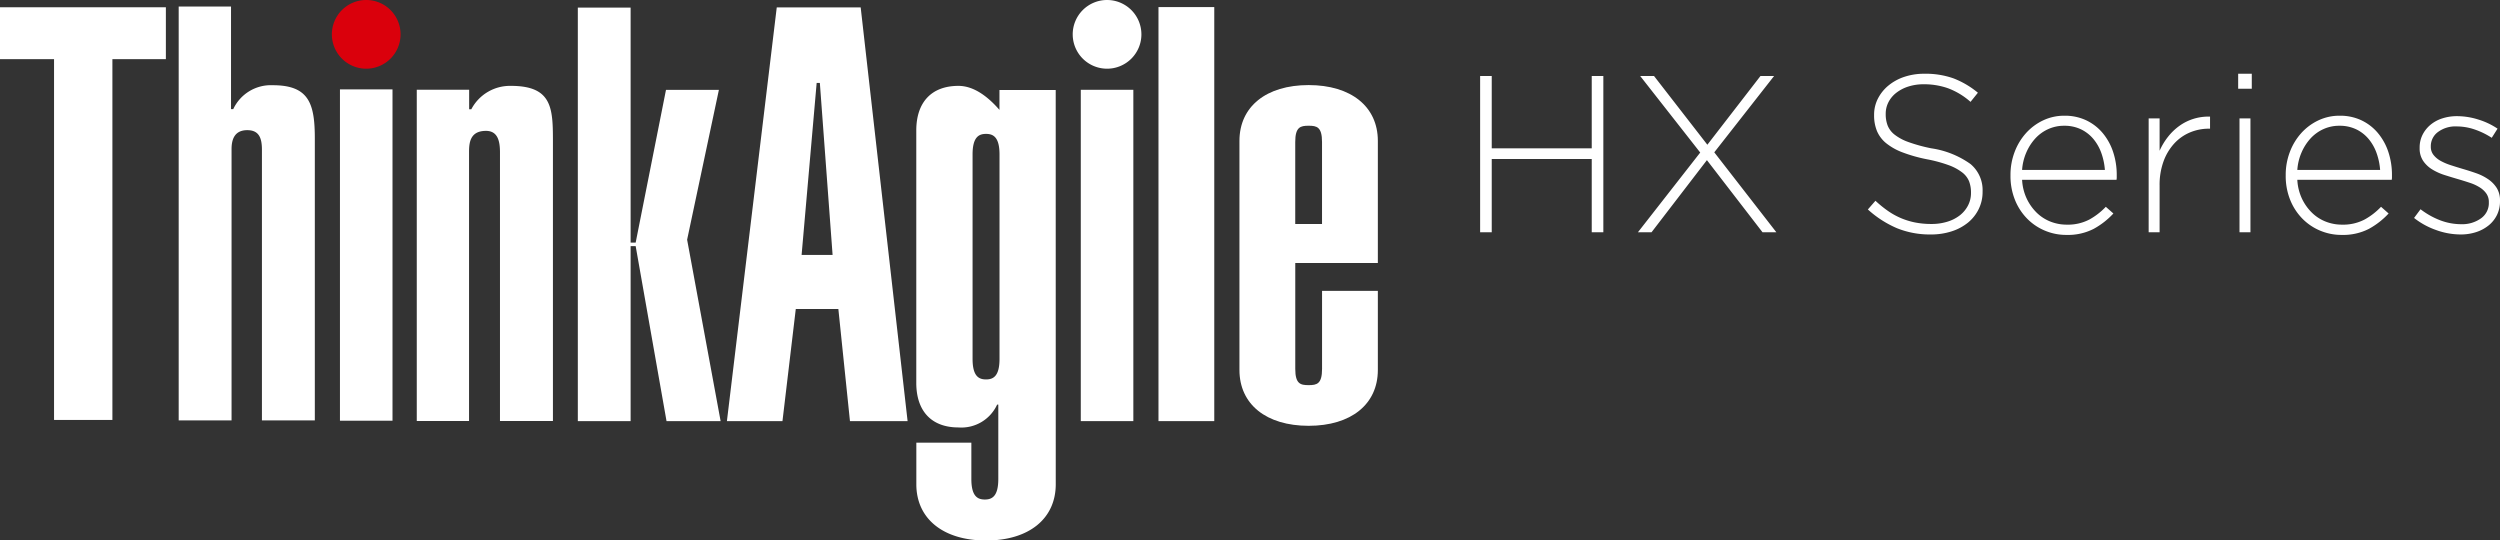 <svg xmlns="http://www.w3.org/2000/svg" width="279.998" height="60.535" viewBox="0 0 279.998 60.535">
  <rect x="0" y="0" width="279.998" height="60.535" fill="#333333" stroke="none"/>
  <g id="Grupo_1608" data-name="Grupo 1608" transform="translate(-606 -39.106)">
    <path id="Caminho_426" data-name="Caminho 426" d="M16.4,0V-17.5H15.1v8.1H3.9v-8.1H2.6V0H3.9V-8.2H15.1V0ZM35.775,0l-6.95-8.95,6.7-8.55H34L28.05-9.8l-5.975-7.7h-1.55L27.25-8.925,20.275,0H21.8L28-8.075,34.225,0Zm23.1-4.525v-.05a3.8,3.8,0,0,0-1.35-3.062,10.067,10.067,0,0,0-4.4-1.762,17.892,17.892,0,0,1-2.55-.7,5.521,5.521,0,0,1-1.562-.837,2.468,2.468,0,0,1-.775-1.025,3.55,3.55,0,0,1-.213-1.262v-.05a2.813,2.813,0,0,1,.3-1.275,3.134,3.134,0,0,1,.862-1.05,4.33,4.33,0,0,1,1.35-.712,5.554,5.554,0,0,1,1.763-.262,8.021,8.021,0,0,1,2.713.45A8.032,8.032,0,0,1,57.525-14.6l.825-1.025a9.861,9.861,0,0,0-2.712-1.6,9.286,9.286,0,0,0-3.288-.525,6.925,6.925,0,0,0-2.25.35,5.534,5.534,0,0,0-1.775.975,4.6,4.6,0,0,0-1.175,1.462,3.948,3.948,0,0,0-.425,1.813v.05a4.556,4.556,0,0,0,.325,1.775,3.526,3.526,0,0,0,1.037,1.363,6.679,6.679,0,0,0,1.838,1.025,17.011,17.011,0,0,0,2.7.762,15.659,15.659,0,0,1,2.45.662,5.649,5.649,0,0,1,1.513.813,2.4,2.4,0,0,1,.775,1,3.449,3.449,0,0,1,.213,1.25v.05a3.01,3.01,0,0,1-.325,1.388,3.357,3.357,0,0,1-.9,1.1,4.277,4.277,0,0,1-1.4.725,5.909,5.909,0,0,1-1.8.262,9.324,9.324,0,0,1-1.8-.162,8.207,8.207,0,0,1-1.575-.475,8.12,8.12,0,0,1-1.463-.8,12.392,12.392,0,0,1-1.437-1.163l-.85.975a11.655,11.655,0,0,0,3.263,2.1,9.8,9.8,0,0,0,3.787.7A7.436,7.436,0,0,0,55.412-.1a5.618,5.618,0,0,0,1.825-.975,4.514,4.514,0,0,0,1.2-1.513A4.322,4.322,0,0,0,58.875-4.525ZM63.3-5.875H73.875A1.5,1.5,0,0,0,73.9-6.1v-.275a8.14,8.14,0,0,0-.412-2.637,6.437,6.437,0,0,0-1.175-2.113,5.459,5.459,0,0,0-1.838-1.413,5.566,5.566,0,0,0-2.425-.512,5.5,5.5,0,0,0-2.4.525A6.079,6.079,0,0,0,63.737-11.1a6.657,6.657,0,0,0-1.275,2.113A7.2,7.2,0,0,0,62-6.4v.05a7.149,7.149,0,0,0,.5,2.725,6.394,6.394,0,0,0,1.362,2.1,6.058,6.058,0,0,0,2,1.35A6.135,6.135,0,0,0,68.25.3a6.329,6.329,0,0,0,3.063-.675A8.666,8.666,0,0,0,73.525-2.1l-.85-.75a7.5,7.5,0,0,1-1.838,1.425A5.169,5.169,0,0,1,68.3-.85a4.93,4.93,0,0,1-1.812-.337,4.629,4.629,0,0,1-1.538-.987A5.5,5.5,0,0,1,63.825-3.75,5.616,5.616,0,0,1,63.3-5.875Zm0-1.1a5.9,5.9,0,0,1,.475-1.962,5.619,5.619,0,0,1,1.013-1.575,4.44,4.44,0,0,1,1.438-1.038A4.239,4.239,0,0,1,68-11.925a4.253,4.253,0,0,1,1.925.413,4.188,4.188,0,0,1,1.387,1.1,5.18,5.18,0,0,1,.875,1.575,7.258,7.258,0,0,1,.387,1.863ZM84.35-11.6v-1.35a5.672,5.672,0,0,0-1.812.238,5.511,5.511,0,0,0-1.587.775,6.29,6.29,0,0,0-1.3,1.238,7.2,7.2,0,0,0-.95,1.575V-12.75H77.475V0H78.7V-5.225a7.7,7.7,0,0,1,.45-2.737,5.976,5.976,0,0,1,1.213-2,5.022,5.022,0,0,1,1.762-1.225,5.454,5.454,0,0,1,2.1-.412Zm4.675-4.475V-17.75H87.5v1.675ZM88.875,0V-12.75H87.65V0Zm5.25-5.875H104.7a1.5,1.5,0,0,0,.025-.225v-.275a8.14,8.14,0,0,0-.412-2.637,6.437,6.437,0,0,0-1.175-2.113,5.459,5.459,0,0,0-1.837-1.413,5.566,5.566,0,0,0-2.425-.512,5.5,5.5,0,0,0-2.4.525A6.079,6.079,0,0,0,94.563-11.1a6.657,6.657,0,0,0-1.275,2.113A7.2,7.2,0,0,0,92.825-6.4v.05a7.149,7.149,0,0,0,.5,2.725,6.394,6.394,0,0,0,1.363,2.1,6.058,6.058,0,0,0,2,1.35A6.135,6.135,0,0,0,99.075.3a6.329,6.329,0,0,0,3.063-.675A8.666,8.666,0,0,0,104.35-2.1l-.85-.75a7.5,7.5,0,0,1-1.838,1.425,5.169,5.169,0,0,1-2.537.575,4.93,4.93,0,0,1-1.812-.337,4.629,4.629,0,0,1-1.537-.987A5.5,5.5,0,0,1,94.65-3.75,5.616,5.616,0,0,1,94.125-5.875Zm0-1.1A5.9,5.9,0,0,1,94.6-8.937a5.619,5.619,0,0,1,1.013-1.575A4.44,4.44,0,0,1,97.05-11.55a4.239,4.239,0,0,1,1.775-.375,4.253,4.253,0,0,1,1.925.413,4.188,4.188,0,0,1,1.387,1.1,5.18,5.18,0,0,1,.875,1.575,7.259,7.259,0,0,1,.388,1.863Zm22.7,3.5v-.05a2.623,2.623,0,0,0-.362-1.425,3.388,3.388,0,0,0-.963-.988,5.682,5.682,0,0,0-1.35-.675q-.75-.263-1.525-.488-.675-.2-1.325-.412A6.3,6.3,0,0,1,110.162-8a2.583,2.583,0,0,1-.787-.663,1.447,1.447,0,0,1-.3-.912v-.05a1.965,1.965,0,0,1,.787-1.588,3.259,3.259,0,0,1,2.113-.637,6.2,6.2,0,0,1,2.037.35,8.447,8.447,0,0,1,1.888.925l.65-1.025a7.974,7.974,0,0,0-2.162-1.025A7.975,7.975,0,0,0,112.025-13a5.271,5.271,0,0,0-1.7.262A3.929,3.929,0,0,0,109-12a3.485,3.485,0,0,0-.863,1.113,3.165,3.165,0,0,0-.312,1.412v.05A2.493,2.493,0,0,0,108.213-8a3.294,3.294,0,0,0,1.012.962,6.267,6.267,0,0,0,1.412.638q.788.25,1.563.475.675.2,1.275.4a4.915,4.915,0,0,1,1.075.5,2.534,2.534,0,0,1,.75.7,1.635,1.635,0,0,1,.275.95v.05a2.083,2.083,0,0,1-.887,1.775A3.6,3.6,0,0,1,112.5-.9a6.625,6.625,0,0,1-2.375-.437,8.772,8.772,0,0,1-2.2-1.238L107.2-1.6a8.481,8.481,0,0,0,2.425,1.338,8.1,8.1,0,0,0,2.8.512,5.5,5.5,0,0,0,1.725-.263,4.342,4.342,0,0,0,1.4-.75,3.465,3.465,0,0,0,.938-1.175A3.442,3.442,0,0,0,116.825-3.475Z" transform="translate(769.173 65.116)" fill="#fff"/>
    <g id="Grupo_1588" data-name="Grupo 1588" transform="translate(606 39.106)">
      <path id="Caminho_226" data-name="Caminho 226" d="M18.577,2.464V8.275H12.589V48.683H6.053V8.275H0V2.464Z" transform="translate(0 -1.65)" fill="#fff"/>
      <path id="Caminho_227" data-name="Caminho 227" d="M66.456,13.7h.25a4.649,4.649,0,0,1,4.436-2.676c4.054,0,4.7,2.066,4.7,5.971V48.565H69.918V18.251c0-1.264-.293-2.194-1.641-2.194-1.5,0-1.761,1.15-1.761,2.134V48.565H60.595V2.208h5.861V13.7Z" transform="translate(-40.582 -1.479)" fill="#fff"/>
      <path id="Caminho_228" data-name="Caminho 228" d="M120.237,3.846A3.847,3.847,0,1,1,116.389,0a3.847,3.847,0,0,1,3.848,3.846Z" transform="translate(-75.374)" fill="#da000c"/>
      <path id="Caminho_229" data-name="Caminho 229" d="M115.28,67.42V30.312h5.886V67.42Z" transform="translate(-77.206 -20.301)" fill="#fff"/>
      <path id="Caminho_230" data-name="Caminho 230" d="M371.463,3.846A3.847,3.847,0,1,1,367.614,0a3.848,3.848,0,0,1,3.848,3.846Z" transform="translate(-243.626)" fill="#fff"/>
      <path id="Caminho_231" data-name="Caminho 231" d="M366.505,67.558V30.45h5.886V67.558Z" transform="translate(-245.458 -20.393)" fill="#fff"/>
      <path id="Caminho_232" data-name="Caminho 232" d="M141.316,29.554h5.871v2.183h.244a4.89,4.89,0,0,1,4.44-2.617c4.751,0,4.7,2.647,4.7,6.552V66.655h-5.931V36.584c0-1.184-.2-2.424-1.565-2.424-1.822,0-1.9,1.384-1.9,2.424V66.655h-5.854v-37.1Z" transform="translate(-94.643 -19.502)" fill="#fff"/>
      <g id="Grupo_1175" data-name="Grupo 1175" transform="translate(64.716 0.854)">
        <path id="Caminho_233" data-name="Caminho 233" d="M195.948,48.9V2.586h5.913V28.9h.566L205.822,11.8h5.925l-3.558,16.777L211.941,48.9h-6.058L202.427,29.3h-.566V48.9Z" transform="translate(-195.948 -2.586)" fill="#fff"/>
      </g>
      <path id="Caminho_234" data-name="Caminho 234" d="M435.809,51.9v8.858c0,3.843-3,6.252-7.751,6.252s-7.75-2.41-7.75-6.252V35.1c0-3.843,3-6.252,7.75-6.252s7.751,2.41,7.751,6.252V48.778H426.56V60.632c0,1.694.586,1.823,1.5,1.823s1.5-.13,1.5-1.823V51.9Zm-6.252-16.674c0-1.694-.587-1.824-1.5-1.824s-1.5.13-1.5,1.824v9.183h3Z" transform="translate(-281.491 -19.32)" fill="#fff"/>
      <path id="Caminho_235" data-name="Caminho 235" d="M392.852,48.772V2.4H399.1V48.772Z" transform="translate(-263.103 -1.607)" fill="#fff"/>
      <path id="Caminho_236" data-name="Caminho 236" d="M252.082,2.512h9.4l5.254,46.335h-6.455l-1.3-12.56h-4.768l-1.492,12.56H246.5Zm6.254,27.723-1.427-19.263h-.357l-1.687,19.263Z" transform="translate(-165.086 -1.682)" fill="#fff"/>
      <path id="Caminho_237" data-name="Caminho 237" d="M326.352,73.74c0,3.871-3.018,6.3-7.807,6.3s-7.807-2.428-7.807-6.3V69.082H316.9V73.15c0,1.968.722,2.3,1.509,2.3s1.509-.328,1.509-2.3V64.818h-.132a4.4,4.4,0,0,1-4.33,2.559c-3.083,0-4.724-1.9-4.724-4.986V34.108c0-3.083,1.64-4.986,4.724-4.986,1.706,0,3.28,1.181,4.592,2.69V29.581h6.3ZM317.036,59.7c0,1.968.722,2.3,1.509,2.3s1.509-.328,1.509-2.3V36.8c0-1.968-.722-2.3-1.509-2.3s-1.509.328-1.509,2.3Z" transform="translate(-208.109 -19.504)" fill="#fff"/>
    </g>
  </g>
</svg>
